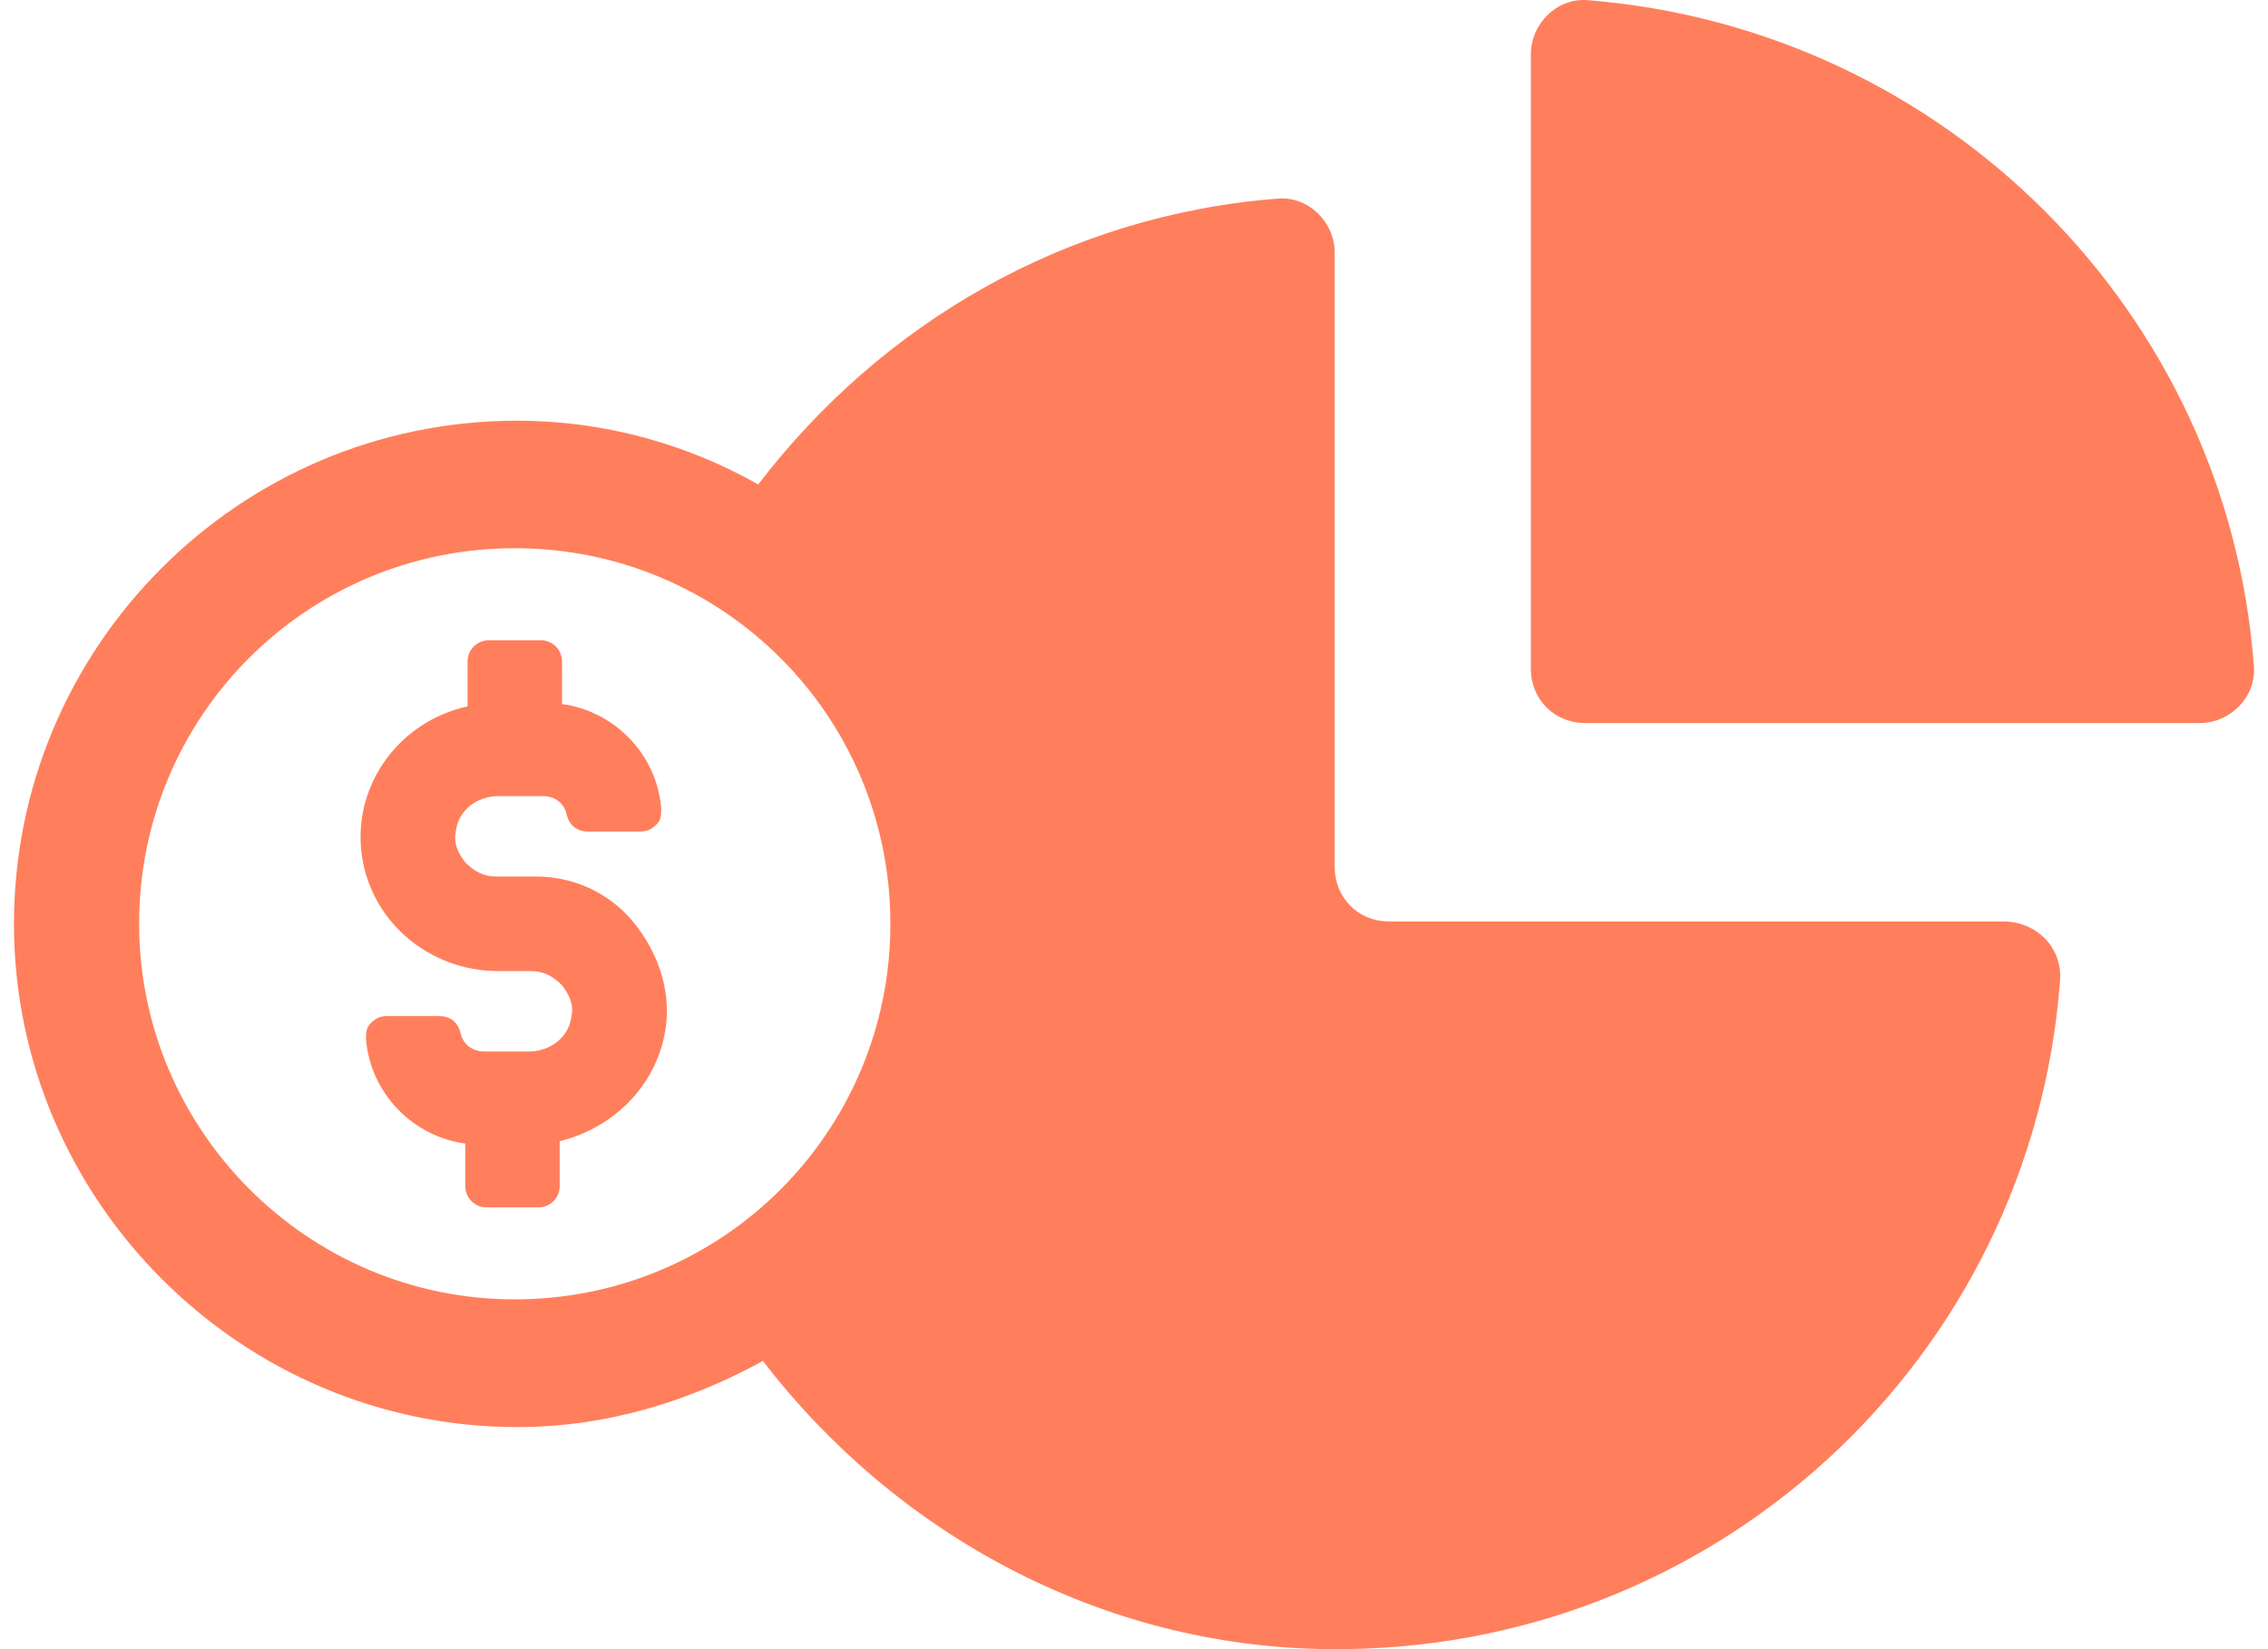 <svg width="88" height="64" viewBox="0 0 88 64" fill="none" xmlns="http://www.w3.org/2000/svg">
<path d="M77.733 35.76H53.897C52.705 35.76 51.788 34.844 51.788 33.651V9.815C51.788 8.623 50.778 7.616 49.589 7.706C41.338 8.347 34.187 12.565 29.42 18.8C26.67 17.243 23.461 16.326 20.07 16.326C9.251 16.326 0.542 25.128 0.542 35.854C0.542 46.58 9.344 55.382 20.07 55.382C23.555 55.382 26.763 54.372 29.603 52.815C34.738 59.508 42.713 63.909 51.512 63.998C66.545 64.181 78.832 52.721 79.932 38.053C80.025 36.767 79.015 35.761 77.733 35.761L77.733 35.76ZM5.398 35.85C5.398 27.782 11.909 21.275 19.973 21.275C28.041 21.275 34.548 27.786 34.548 35.85C34.548 43.918 28.037 50.425 19.973 50.425C11.908 50.428 5.398 43.825 5.398 35.85Z" fill="#FF7F5C"/>
<path d="M61.597 0.006C60.405 -0.087 59.398 0.923 59.398 2.115V25.951C59.398 27.144 60.315 28.061 61.508 28.061H85.344C86.536 28.061 87.543 27.051 87.453 25.862C86.443 12.107 75.442 1.105 61.597 0.006L61.597 0.006Z" fill="#FF7F5C"/>
<path d="M20.799 34.015H19.242C18.783 34.015 18.418 33.833 18.049 33.464C17.773 33.099 17.591 32.73 17.684 32.271C17.777 31.448 18.507 30.896 19.335 30.896H21.075C21.534 30.896 21.899 31.172 21.992 31.63C22.085 31.996 22.357 32.271 22.816 32.271H24.832C25.107 32.271 25.29 32.178 25.473 31.996C25.655 31.813 25.655 31.63 25.655 31.355C25.473 29.245 23.822 27.594 21.806 27.322V25.671C21.806 25.213 21.44 24.848 20.982 24.848H18.966C18.507 24.848 18.142 25.213 18.142 25.671V27.415C15.575 27.967 13.741 30.348 14.017 33.009C14.292 35.666 16.584 37.686 19.335 37.686H20.617C21.075 37.686 21.44 37.869 21.809 38.238C22.085 38.603 22.268 38.972 22.174 39.43C22.081 40.254 21.351 40.805 20.524 40.805H18.783C18.325 40.805 17.959 40.529 17.866 40.071C17.773 39.706 17.501 39.43 17.043 39.43H15.027C14.751 39.43 14.568 39.523 14.386 39.706C14.203 39.889 14.203 40.071 14.203 40.347C14.386 42.456 16.037 44.107 18.053 44.379V46.03C18.053 46.489 18.418 46.854 18.876 46.854H20.892C21.351 46.854 21.716 46.489 21.716 46.03V44.29C23.915 43.738 25.566 41.998 25.842 39.799C26.024 38.331 25.476 36.866 24.56 35.767C23.643 34.657 22.268 34.016 20.799 34.016V34.015Z" fill="#FF7F5C"/>
</svg>
